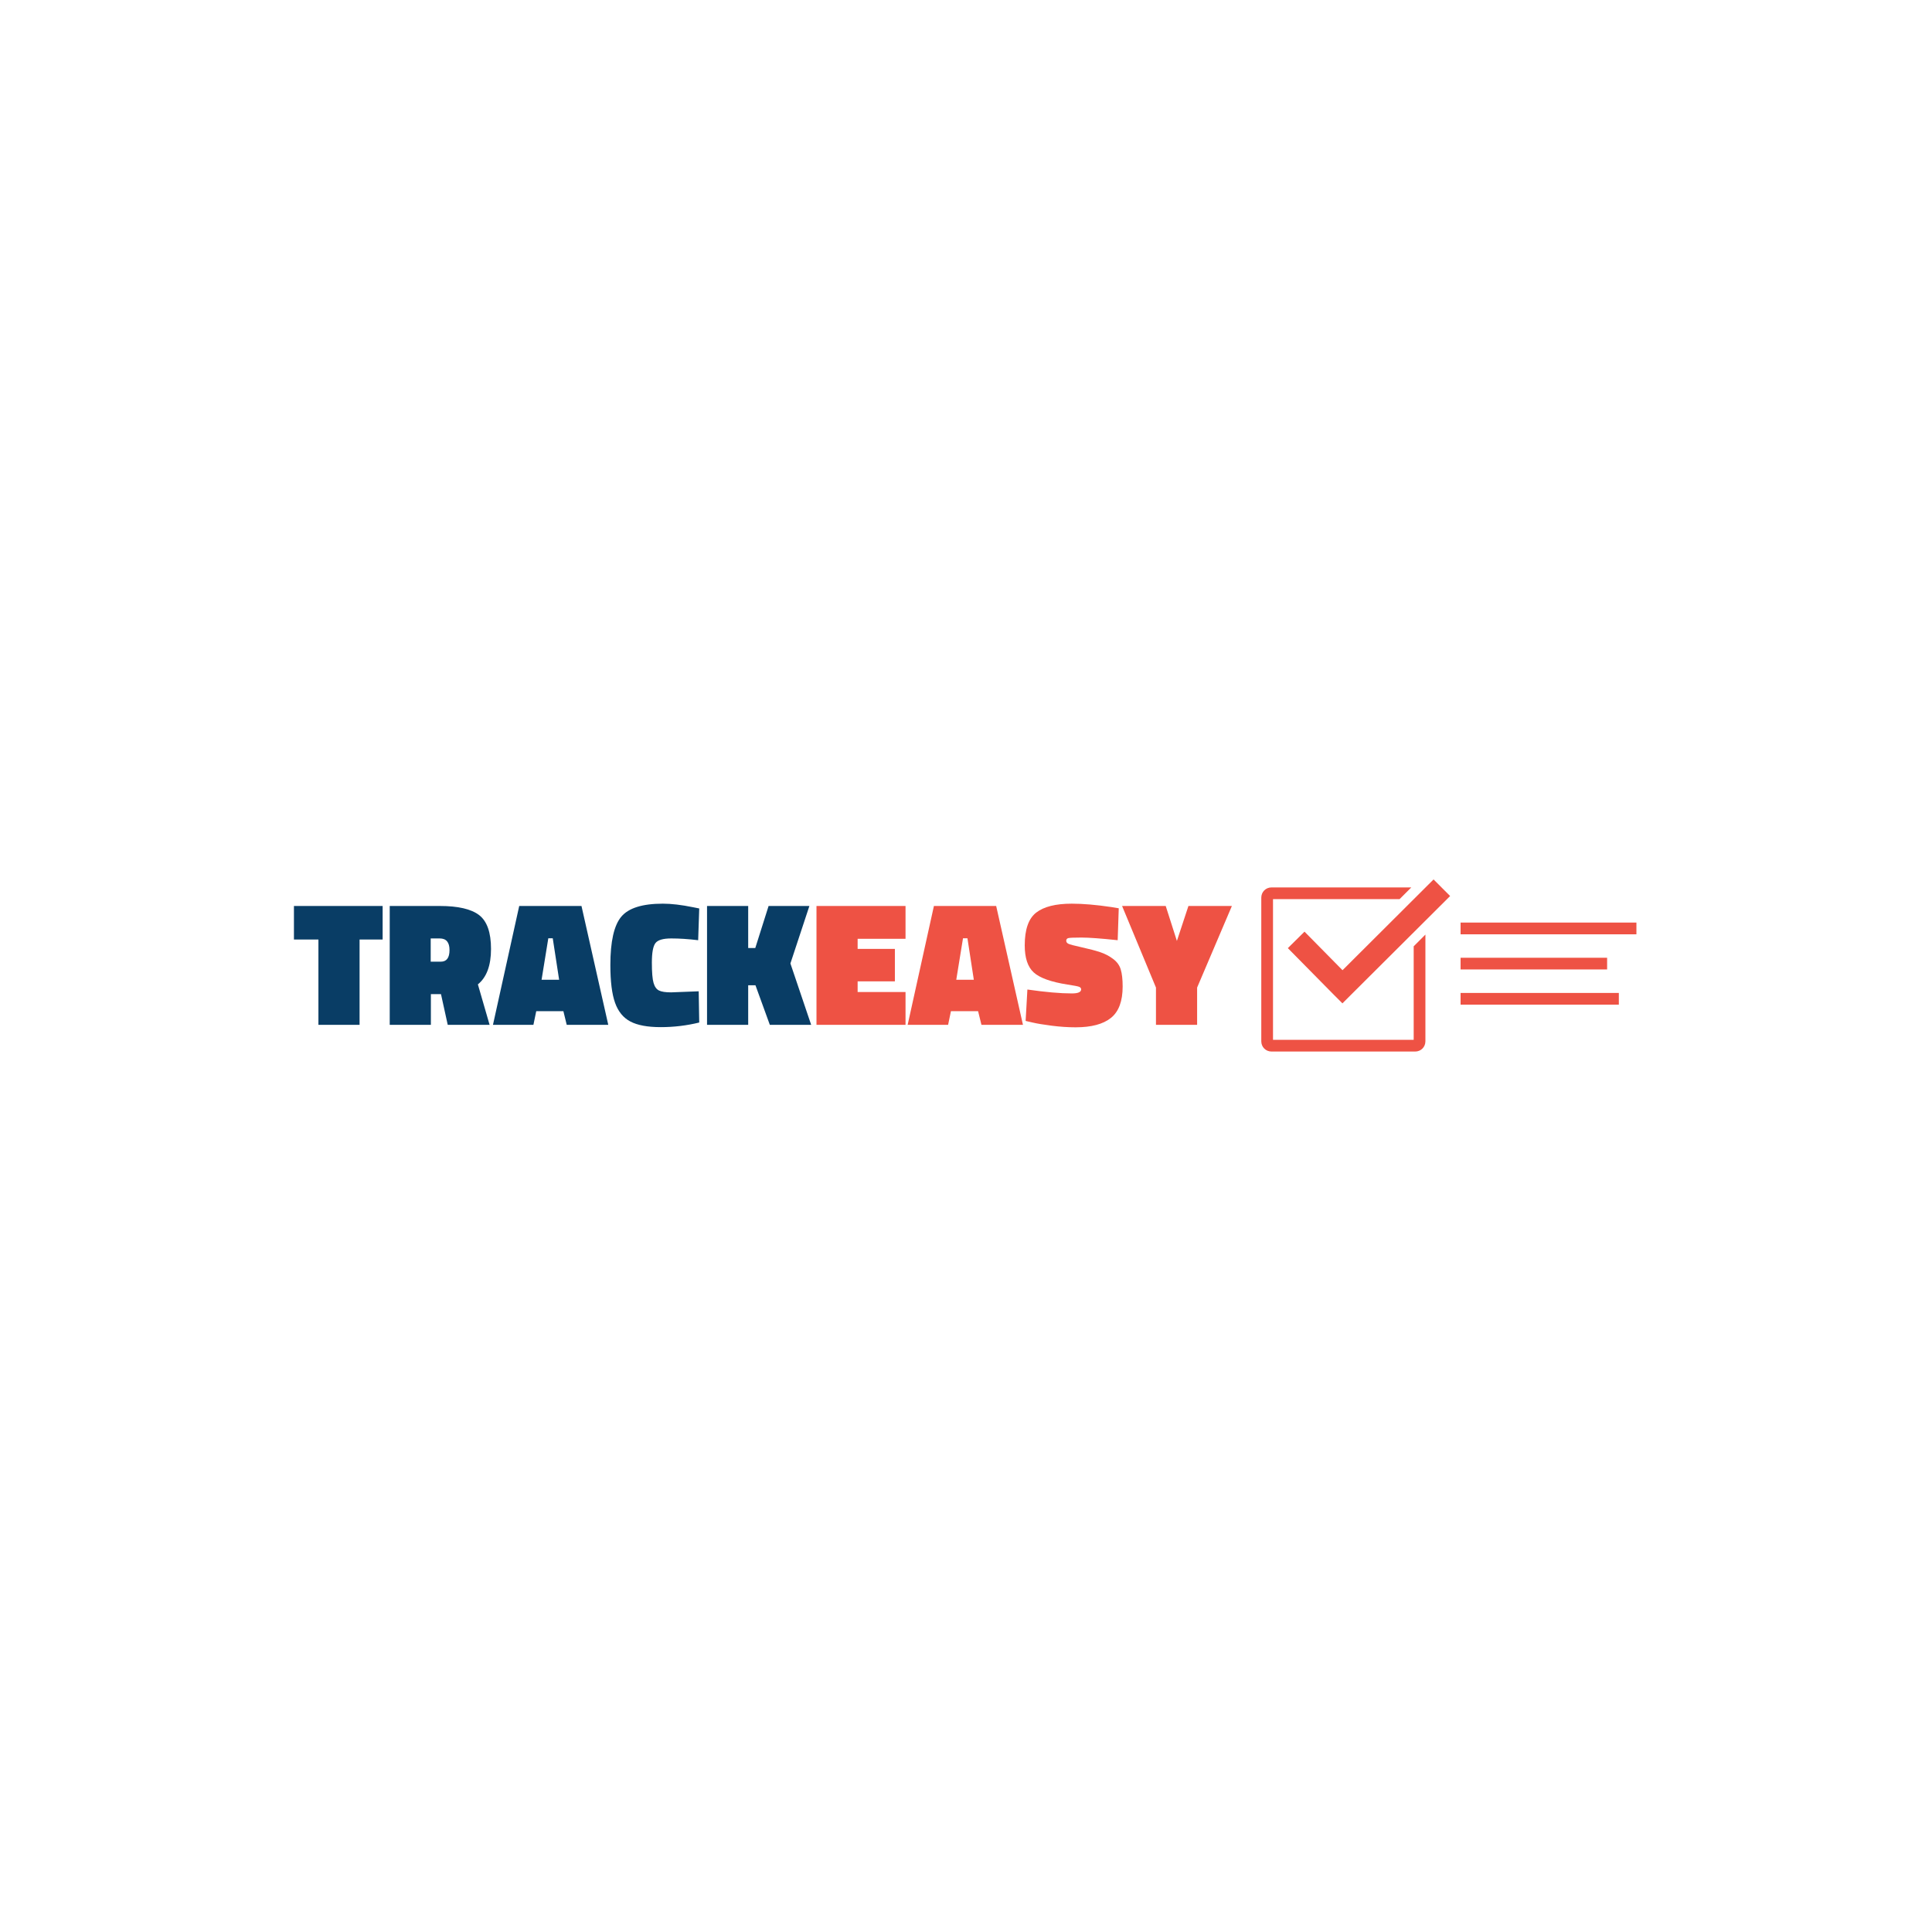<svg xmlns="http://www.w3.org/2000/svg" version="1.1" xmlns:xlink="http://www.w3.org/1999/xlink" xmlns:svgjs="http://svgjs.dev/svgjs" width="1000" height="1000" viewBox="0 0 1000 1000"><rect width="1000" height="1000" fill="#ffffff"></rect><g transform="matrix(0.7,0,0,0.7,149.576,454.938)"><svg viewBox="0 0 396 51" data-background-color="#ffffff" preserveAspectRatio="xMidYMid meet" height="128" width="1000" xmlns="http://www.w3.org/2000/svg" xmlns:xlink="http://www.w3.org/1999/xlink"><g id="tight-bounds" transform="matrix(1,0,0,1,0.24,0.149)"><svg viewBox="0 0 395.52 50.701" height="50.701" width="395.52"><g><svg viewBox="0 0 566.107 72.569" height="50.701" width="395.52"><g transform="matrix(1,0,0,1,0,10.029)"><svg viewBox="0 0 395.52 52.51" height="52.51" width="395.52"><g><svg viewBox="0 0 395.52 52.51" height="52.51" width="395.52"><g><svg viewBox="0 0 395.52 52.51" height="52.51" width="395.52"><g transform="matrix(1,0,0,1,0,0)"><svg width="395.52" viewBox="0.45 -34.15 264.38 34.85" height="52.51" data-palette-color="#093d65"><g class="undefined-text-0" data-fill-palette-color="primary" id="text-0"><path d="M7.35-24.05L0.45-24.05 0.45-33.5 25.45-33.5 25.45-24.05 18.95-24.05 18.95 0 7.35 0 7.35-24.05ZM43.8 0L41.9-8.65 39.05-8.65 39.05 0 27.45 0 27.45-33.5 41.55-33.5Q49.3-33.5 52.65-30.93 56-28.35 56-21.38 56-14.4 52.3-11.4L52.3-11.4 55.6 0 43.8 0ZM39-17.8L41.85-17.8Q44.3-17.8 44.3-21.08 44.3-24.35 41.55-24.35L41.55-24.35 39-24.35 39-17.8ZM67.95 0L56.55 0 63.95-33.5 81.5-33.5 89.05 0 77.34 0 76.4-3.85 68.75-3.85 67.95 0ZM73.4-24.4L72.15-24.4 70.25-12.7 75.2-12.7 73.4-24.4ZM114.54-9.45L114.69-0.65Q109.39 0.65 103.84 0.65 98.29 0.65 95.29-0.93 92.29-2.5 90.97-6.2 89.64-9.9 89.64-16.85L89.64-16.85Q89.64-26.8 92.72-30.48 95.79-34.15 104.44-34.15L104.44-34.15Q108.04-34.15 112.94-33.15L112.94-33.15 114.69-32.8 114.39-23.85Q110.29-24.35 106.82-24.35 103.34-24.35 102.34-23.03 101.34-21.7 101.34-17.55 101.34-13.4 101.82-11.8 102.29-10.2 103.34-9.68 104.39-9.15 106.74-9.15L106.74-9.15 114.54-9.45ZM130.54-11.15L128.49-11.15 128.49 0 116.89 0 116.89-33.5 128.49-33.5 128.49-21.65 130.49-21.65 134.24-33.5 145.74-33.5 140.39-17.3 146.24 0 134.59 0 130.54-11.15Z" fill="#093d65" data-fill-palette-color="primary"></path><path d="M172.84 0L147.74 0 147.74-33.5 172.84-33.5 172.84-24.25 159.34-24.25 159.34-21.4 169.84-21.4 169.84-12.25 159.34-12.25 159.34-9.25 172.84-9.25 172.84 0ZM184.84 0L173.44 0 180.84-33.5 198.39-33.5 205.94 0 194.24 0 193.29-3.85 185.64-3.85 184.84 0ZM190.29-24.4L189.04-24.4 187.14-12.7 192.09-12.7 190.29-24.4ZM232.94-32.85L232.64-23.85Q225.59-24.6 222.39-24.6 219.19-24.6 218.66-24.43 218.14-24.25 218.14-23.7 218.14-23.15 218.74-22.85 219.34-22.55 222.51-21.85 225.69-21.15 227.71-20.48 229.74-19.8 231.36-18.57 232.99-17.35 233.51-15.58 234.04-13.8 234.04-10.8L234.04-10.8Q234.04-4.6 230.74-1.95 227.44 0.7 220.79 0.7L220.79 0.7Q217.59 0.7 214.06 0.25 210.54-0.2 208.64-0.65L208.64-0.65 206.69-1.1 207.19-9.95Q214.84-8.85 219.74-8.85L219.74-8.85Q222.34-8.85 222.34-10L222.34-10Q222.34-10.5 221.74-10.73 221.14-10.95 218.49-11.35L218.49-11.35Q211.49-12.45 208.96-14.78 206.44-17.1 206.44-22.4L206.44-22.4Q206.44-29.15 209.69-31.65 212.94-34.15 219.69-34.15L219.69-34.15Q224.44-34.15 230.84-33.2L230.84-33.2 232.94-32.85ZM255.03-10.5L255.03 0 243.43 0 243.43-10.5 233.88-33.5 246.18-33.5 249.33-23.65 252.58-33.5 264.83-33.5 255.03-10.5Z" fill="#ee5244" data-fill-palette-color="secondary"></path></g></svg></g></svg></g></svg></g></svg></g><g transform="matrix(1,0,0,1,407.916,0)"><svg viewBox="0 0 158.191 72.569" height="72.569" width="158.191"><g><svg xmlns="http://www.w3.org/2000/svg" version="1.1" data-icon="task" data-container-transform="translate(0 34)" viewBox="0 35.281 128 58.719" x="0" y="0" height="72.569" width="158.191" class="icon-icon-0" data-fill-palette-color="accent" id="icon-0"><path d="M58.781 1.281l-31.063 30.969-12.969-13.156-5.688 5.625 15.781 16 2.844 2.844 2.844-2.844 33.906-33.781-5.656-5.656z m-55.281 2.719c-1.967 0-3.5 1.533-3.5 3.5v49c0 1.967 1.533 3.5 3.5 3.5h49c1.967 0 3.5-1.533 3.5-3.5v-36.406l-4 4v31.906h-48v-48h43.188l4-4h-47.688z m64.5 12v4h60v-4h-60z m0 12v4h50v-4h-50z m0 12v4h54v-4h-54z" transform="translate(0 34)" fill="#ee5244" data-fill-palette-color="accent"></path></svg></g></svg></g></svg></g><defs></defs></svg><rect width="395.52" height="50.701" fill="none" stroke="none" visibility="hidden"></rect></g></svg></g></svg>